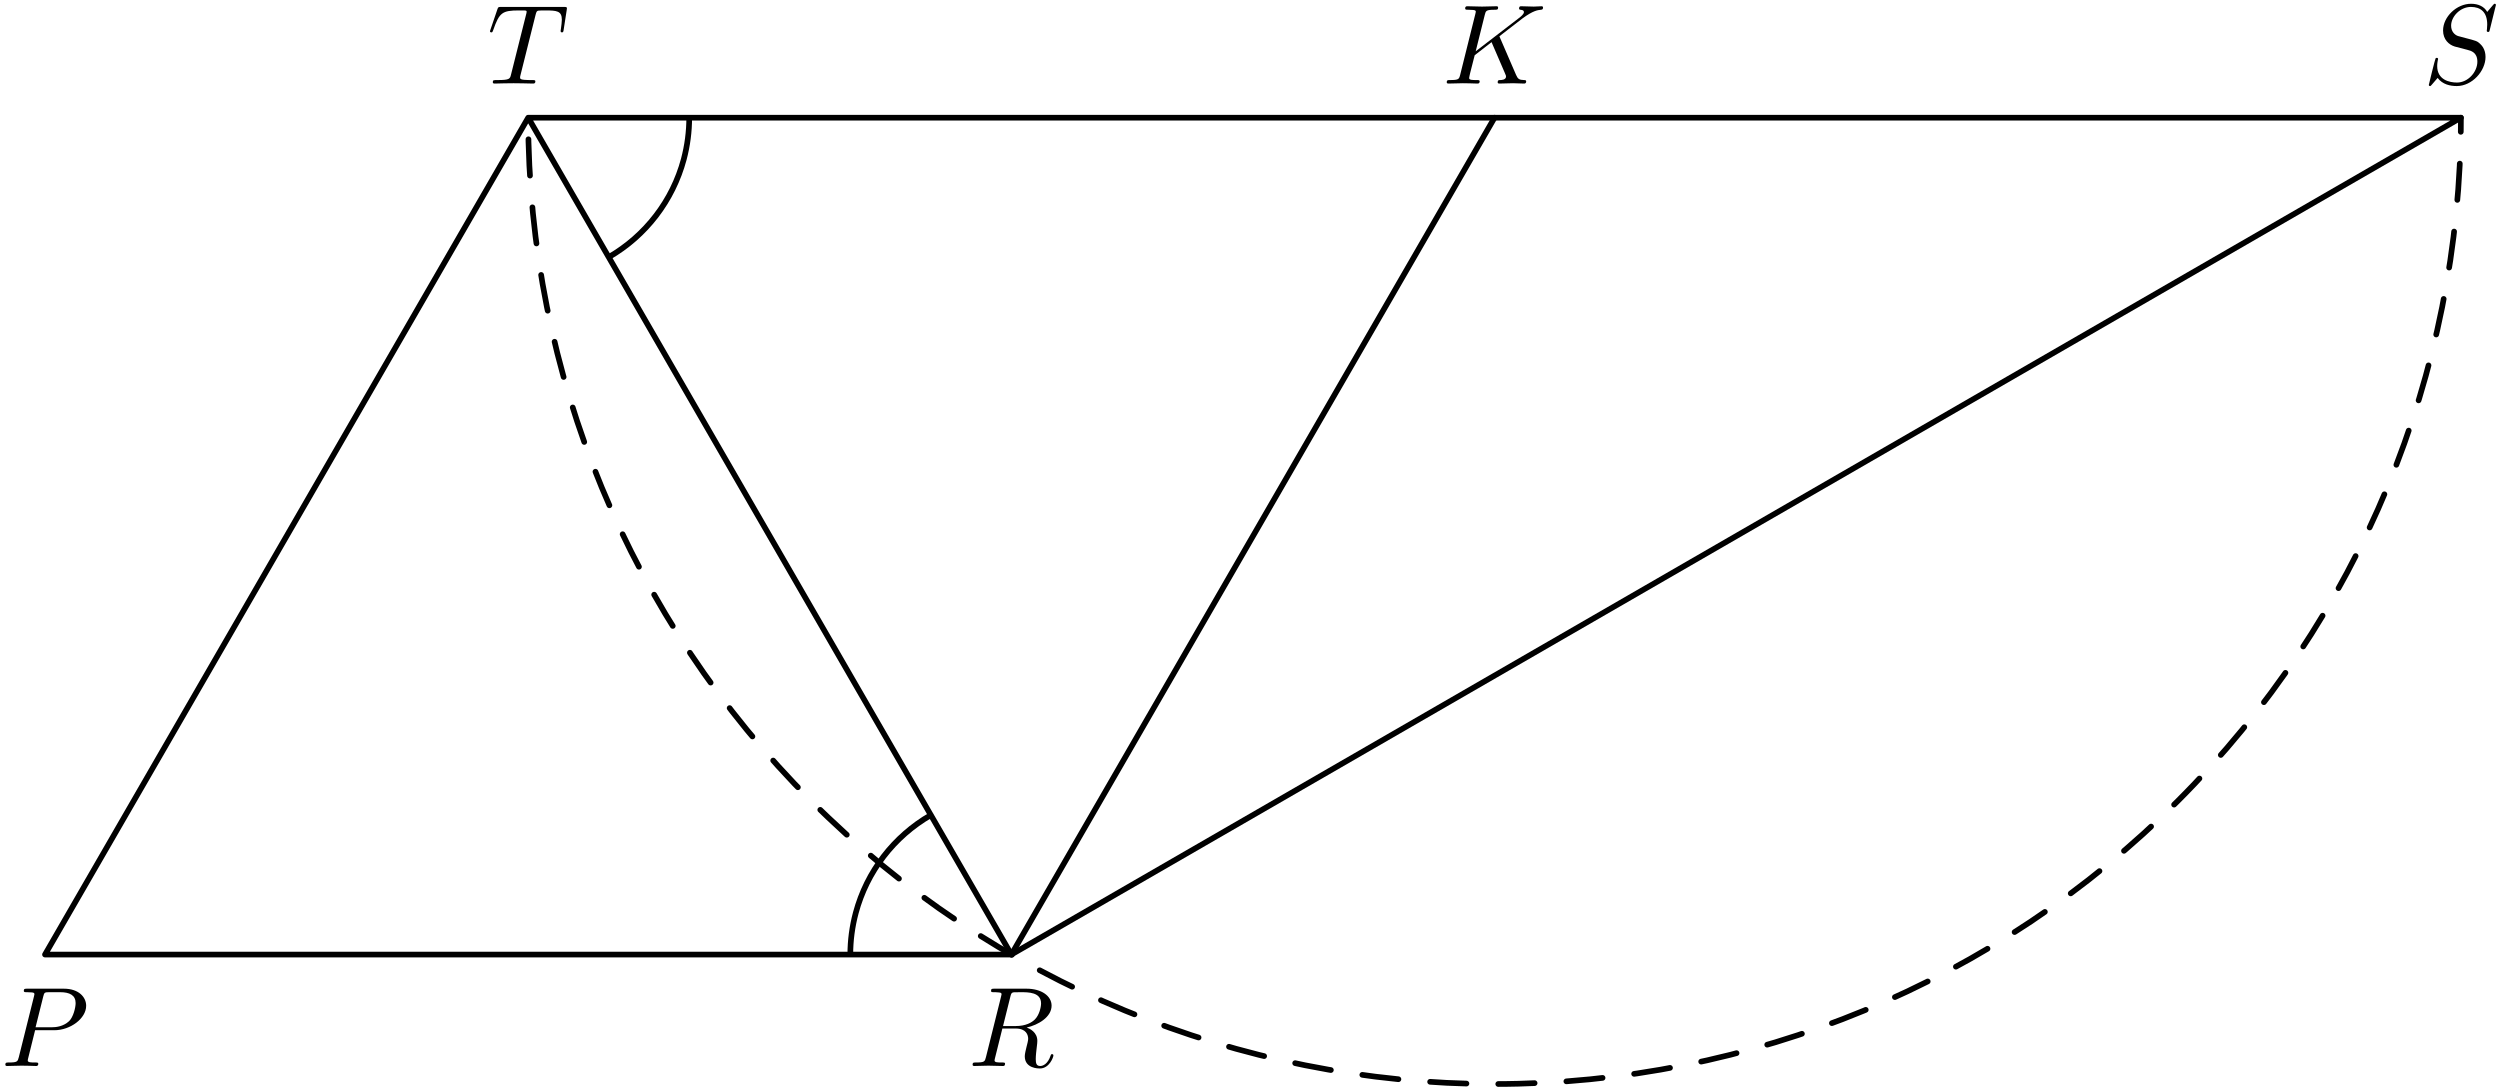 <?xml version='1.0' encoding='UTF-8'?>
<!-- This file was generated by dvisvgm 3.1.1 -->
<svg version='1.1' xmlns='http://www.w3.org/2000/svg' xmlns:xlink='http://www.w3.org/1999/xlink' width='220pt' height='96pt' viewBox='0 -96 220 96'>
<g id='page1'>
<g transform='matrix(1 0 0 -1 0 0)'>
<path d='M89 12L216.559 85.644H46.481L89 12H3.961L46.481 85.644' stroke='#000' fill='none' stroke-width='.5' stroke-miterlimit='10' stroke-linecap='round' stroke-linejoin='round'/>
<path d='M3.089 5.34H4.782C6.197 5.34 7.582 6.376 7.582 7.492C7.582 8.258 6.924 8.996 5.619 8.996H2.392C2.202 8.996 2.093 8.996 2.093 8.807C2.093 8.687 2.183 8.687 2.382 8.687C2.512 8.687 2.691 8.677 2.81 8.667C2.97 8.647 3.029 8.617 3.029 8.508C3.029 8.468 3.019 8.438 2.99 8.318L1.655 2.969C1.555 2.581 1.535 2.501 .748 2.501C.579 2.501 .469 2.501 .469 2.312C.469 2.192 .589 2.192 .619 2.192C.898 2.192 1.605 2.222 1.884 2.222C2.093 2.222 2.312 2.212 2.521 2.212C2.741 2.212 2.96 2.192 3.169 2.192C3.239 2.192 3.368 2.192 3.368 2.392C3.368 2.501 3.278 2.501 3.089 2.501C2.721 2.501 2.442 2.501 2.442 2.68C2.442 2.74 2.462 2.79 2.472 2.85L3.089 5.34ZM3.806 8.308C3.896 8.657 3.916 8.687 4.344 8.687H5.301C6.127 8.687 6.655 8.418 6.655 7.731C6.655 7.342 6.456 6.486 6.067 6.127C5.569 5.679 4.972 5.599 4.533 5.599H3.129L3.806 8.308Z'/>
<path d='M219.642 95.569C219.642 95.599 219.622 95.669 219.533 95.669C219.483 95.669 219.473 95.659 219.353 95.519L218.875 94.952C218.616 95.42 218.098 95.669 217.451 95.669C216.186 95.669 214.99 94.523 214.99 93.318C214.99 92.511 215.518 92.053 216.026 91.903L217.092 91.625C217.461 91.535 218.008 91.386 218.008 90.569C218.008 89.672 217.192 88.736 216.216 88.736C215.578 88.736 214.472 88.955 214.472 90.19C214.472 90.429 214.522 90.668 214.532 90.728C214.542 90.768 214.552 90.778 214.552 90.798C214.552 90.898 214.482 90.908 214.433 90.908C214.383 90.908 214.363 90.898 214.333 90.868C214.293 90.828 213.735 88.557 213.735 88.527C213.735 88.467 213.785 88.427 213.845 88.427C213.895 88.427 213.904 88.437 214.024 88.577L214.512 89.144C214.941 88.567 215.618 88.427 216.196 88.427C217.55 88.427 218.726 89.752 218.726 90.987C218.726 91.674 218.387 92.013 218.238 92.153C218.008 92.382 217.859 92.422 216.973 92.651C216.753 92.71 216.395 92.81 216.305 92.83C216.036 92.92 215.698 93.208 215.698 93.737C215.698 94.543 216.494 95.39 217.441 95.39C218.268 95.39 218.875 94.962 218.875 93.846C218.875 93.527 218.835 93.348 218.835 93.288C218.835 93.278 218.835 93.188 218.955 93.188C219.054 93.188 219.064 93.218 219.104 93.388L219.642 95.569Z'/>
<path d='M47.131 94.693C47.201 94.972 47.241 95.031 47.36 95.061C47.45 95.081 47.779 95.081 47.988 95.081C48.994 95.081 49.442 95.041 49.442 94.264C49.442 94.115 49.402 93.727 49.362 93.468C49.352 93.428 49.333 93.308 49.333 93.278C49.333 93.218 49.362 93.149 49.452 93.149C49.562 93.149 49.581 93.228 49.601 93.378L49.87 95.111C49.88 95.151 49.89 95.251 49.89 95.28C49.89 95.39 49.791 95.39 49.621 95.39H44.093C43.854 95.39 43.844 95.38 43.774 95.191L43.176 93.438C43.166 93.418 43.117 93.278 43.117 93.258C43.117 93.198 43.166 93.149 43.236 93.149C43.336 93.149 43.346 93.198 43.405 93.358C43.944 94.902 44.202 95.081 45.677 95.081H46.065C46.344 95.081 46.344 95.041 46.344 94.962C46.344 94.902 46.314 94.783 46.304 94.753L44.969 89.433C44.88 89.065 44.85 88.955 43.784 88.955C43.425 88.955 43.366 88.955 43.366 88.766C43.366 88.646 43.475 88.646 43.535 88.646C43.804 88.646 44.083 88.666 44.352 88.666C44.631 88.666 44.92 88.676 45.199 88.676C45.478 88.676 45.756 88.666 46.025 88.666C46.314 88.666 46.613 88.646 46.892 88.646C46.992 88.646 47.111 88.646 47.111 88.846C47.111 88.955 47.031 88.955 46.772 88.955C46.524 88.955 46.394 88.955 46.135 88.975C45.846 89.005 45.766 89.035 45.766 89.194C45.766 89.204 45.766 89.254 45.806 89.403L47.131 94.693Z'/>
<path d='M88.915 8.308C88.975 8.548 89.004 8.647 89.194 8.677C89.283 8.687 89.602 8.687 89.801 8.687C90.509 8.687 91.614 8.687 91.614 7.701C91.614 7.362 91.455 6.675 91.066 6.286C90.807 6.027 90.279 5.708 89.383 5.708H88.267L88.915 8.308ZM90.349 5.579C91.355 5.798 92.54 6.495 92.54 7.502C92.54 8.358 91.644 8.996 90.339 8.996H87.5C87.301 8.996 87.211 8.996 87.211 8.797C87.211 8.687 87.301 8.687 87.49 8.687C87.51 8.687 87.7 8.687 87.869 8.667C88.048 8.647 88.138 8.637 88.138 8.508C88.138 8.468 88.128 8.438 88.098 8.318L86.763 2.969C86.664 2.581 86.644 2.501 85.857 2.501C85.677 2.501 85.588 2.501 85.588 2.302C85.588 2.192 85.707 2.192 85.727 2.192C86.006 2.192 86.703 2.222 86.982 2.222C87.261 2.222 87.968 2.192 88.247 2.192C88.327 2.192 88.446 2.192 88.446 2.392C88.446 2.501 88.357 2.501 88.168 2.501C87.799 2.501 87.52 2.501 87.52 2.68C87.52 2.74 87.54 2.79 87.55 2.85L88.207 5.489H89.393C90.299 5.489 90.479 4.932 90.479 4.583C90.479 4.433 90.399 4.125 90.339 3.896C90.27 3.617 90.18 3.248 90.18 3.049C90.18 1.973 91.375 1.973 91.505 1.973C92.351 1.973 92.7 2.979 92.7 3.118C92.7 3.238 92.59 3.238 92.58 3.238C92.491 3.238 92.471 3.168 92.451 3.099C92.202 2.362 91.774 2.192 91.545 2.192C91.216 2.192 91.146 2.411 91.146 2.8C91.146 3.109 91.206 3.617 91.245 3.935C91.265 4.075 91.285 4.264 91.285 4.403C91.285 5.171 90.618 5.479 90.349 5.579Z'/>
<path d='M89 12L131.519 85.644' stroke='#000' fill='none' stroke-width='.5' stroke-miterlimit='10' stroke-linecap='round' stroke-linejoin='round'/>
<path d='M46.481 85.644C46.481 63.09 55.441 41.465 71.391 25.516C87.336 9.566 108.965 .606 131.519 .606C154.074 .606 175.703 9.566 191.648 25.516C207.598 41.465 216.559 63.09 216.559 85.644' stroke='#000' fill='none' stroke-width='.5' stroke-miterlimit='10' stroke-linecap='round' stroke-linejoin='round' stroke-dasharray='3.2 2.8' stroke-dashoffset='4.1'/>
<path d='M132.003 92.671C131.993 92.7 131.953 92.78 131.953 92.81C131.953 92.82 132.132 92.959 132.242 93.039L133.985 94.384C134.921 95.071 135.31 95.111 135.609 95.141C135.689 95.151 135.788 95.161 135.788 95.34C135.788 95.38 135.758 95.45 135.679 95.45C135.459 95.45 135.21 95.42 134.971 95.42C134.613 95.42 134.224 95.45 133.866 95.45C133.796 95.45 133.676 95.45 133.676 95.251C133.676 95.181 133.726 95.151 133.796 95.141C134.015 95.121 134.105 95.071 134.105 94.932C134.105 94.753 133.806 94.523 133.746 94.473L129.861 91.485L130.658 94.683C130.748 95.041 130.768 95.141 131.495 95.141C131.744 95.141 131.834 95.141 131.834 95.34C131.834 95.43 131.754 95.45 131.694 95.45C131.415 95.45 130.698 95.42 130.419 95.42C130.13 95.42 129.423 95.45 129.134 95.45C129.064 95.45 128.935 95.45 128.935 95.261C128.935 95.141 129.024 95.141 129.224 95.141C129.353 95.141 129.533 95.131 129.652 95.121C129.811 95.101 129.871 95.071 129.871 94.962C129.871 94.922 129.861 94.892 129.831 94.773L128.497 89.423C128.397 89.035 128.377 88.955 127.59 88.955C127.421 88.955 127.311 88.955 127.311 88.766C127.311 88.646 127.431 88.646 127.46 88.646C127.739 88.646 128.447 88.676 128.726 88.676C128.935 88.676 129.154 88.666 129.363 88.666C129.582 88.666 129.801 88.646 130.011 88.646C130.08 88.646 130.21 88.646 130.21 88.846C130.21 88.955 130.12 88.955 129.931 88.955C129.562 88.955 129.284 88.955 129.284 89.134C129.284 89.204 129.343 89.423 129.373 89.573C129.513 90.091 129.642 90.618 129.772 91.137L131.256 92.292L132.411 89.613C132.531 89.343 132.531 89.324 132.531 89.264C132.531 88.965 132.103 88.955 132.013 88.955C131.903 88.955 131.794 88.955 131.794 88.756C131.794 88.646 131.913 88.646 131.933 88.646C132.332 88.646 132.75 88.676 133.149 88.676C133.368 88.676 133.905 88.646 134.124 88.646C134.174 88.646 134.304 88.646 134.304 88.846C134.304 88.955 134.194 88.955 134.105 88.955C133.696 88.965 133.567 89.055 133.417 89.403L132.003 92.671Z'/>
<path d='M81.914 24.273C78.656 22.395 76.281 19.301 75.309 15.668C74.988 14.461 74.828 13.227 74.828 12' stroke='#000' fill='none' stroke-width='.5' stroke-miterlimit='10' stroke-linejoin='bevel'/>
<path d='M53.566 73.371C56.824 75.25 59.199 78.348 60.172 81.977C60.492 83.184 60.652 84.418 60.652 85.644' stroke='#000' fill='none' stroke-width='.5' stroke-miterlimit='10' stroke-linejoin='bevel'/>
</g>
</g>
</svg>